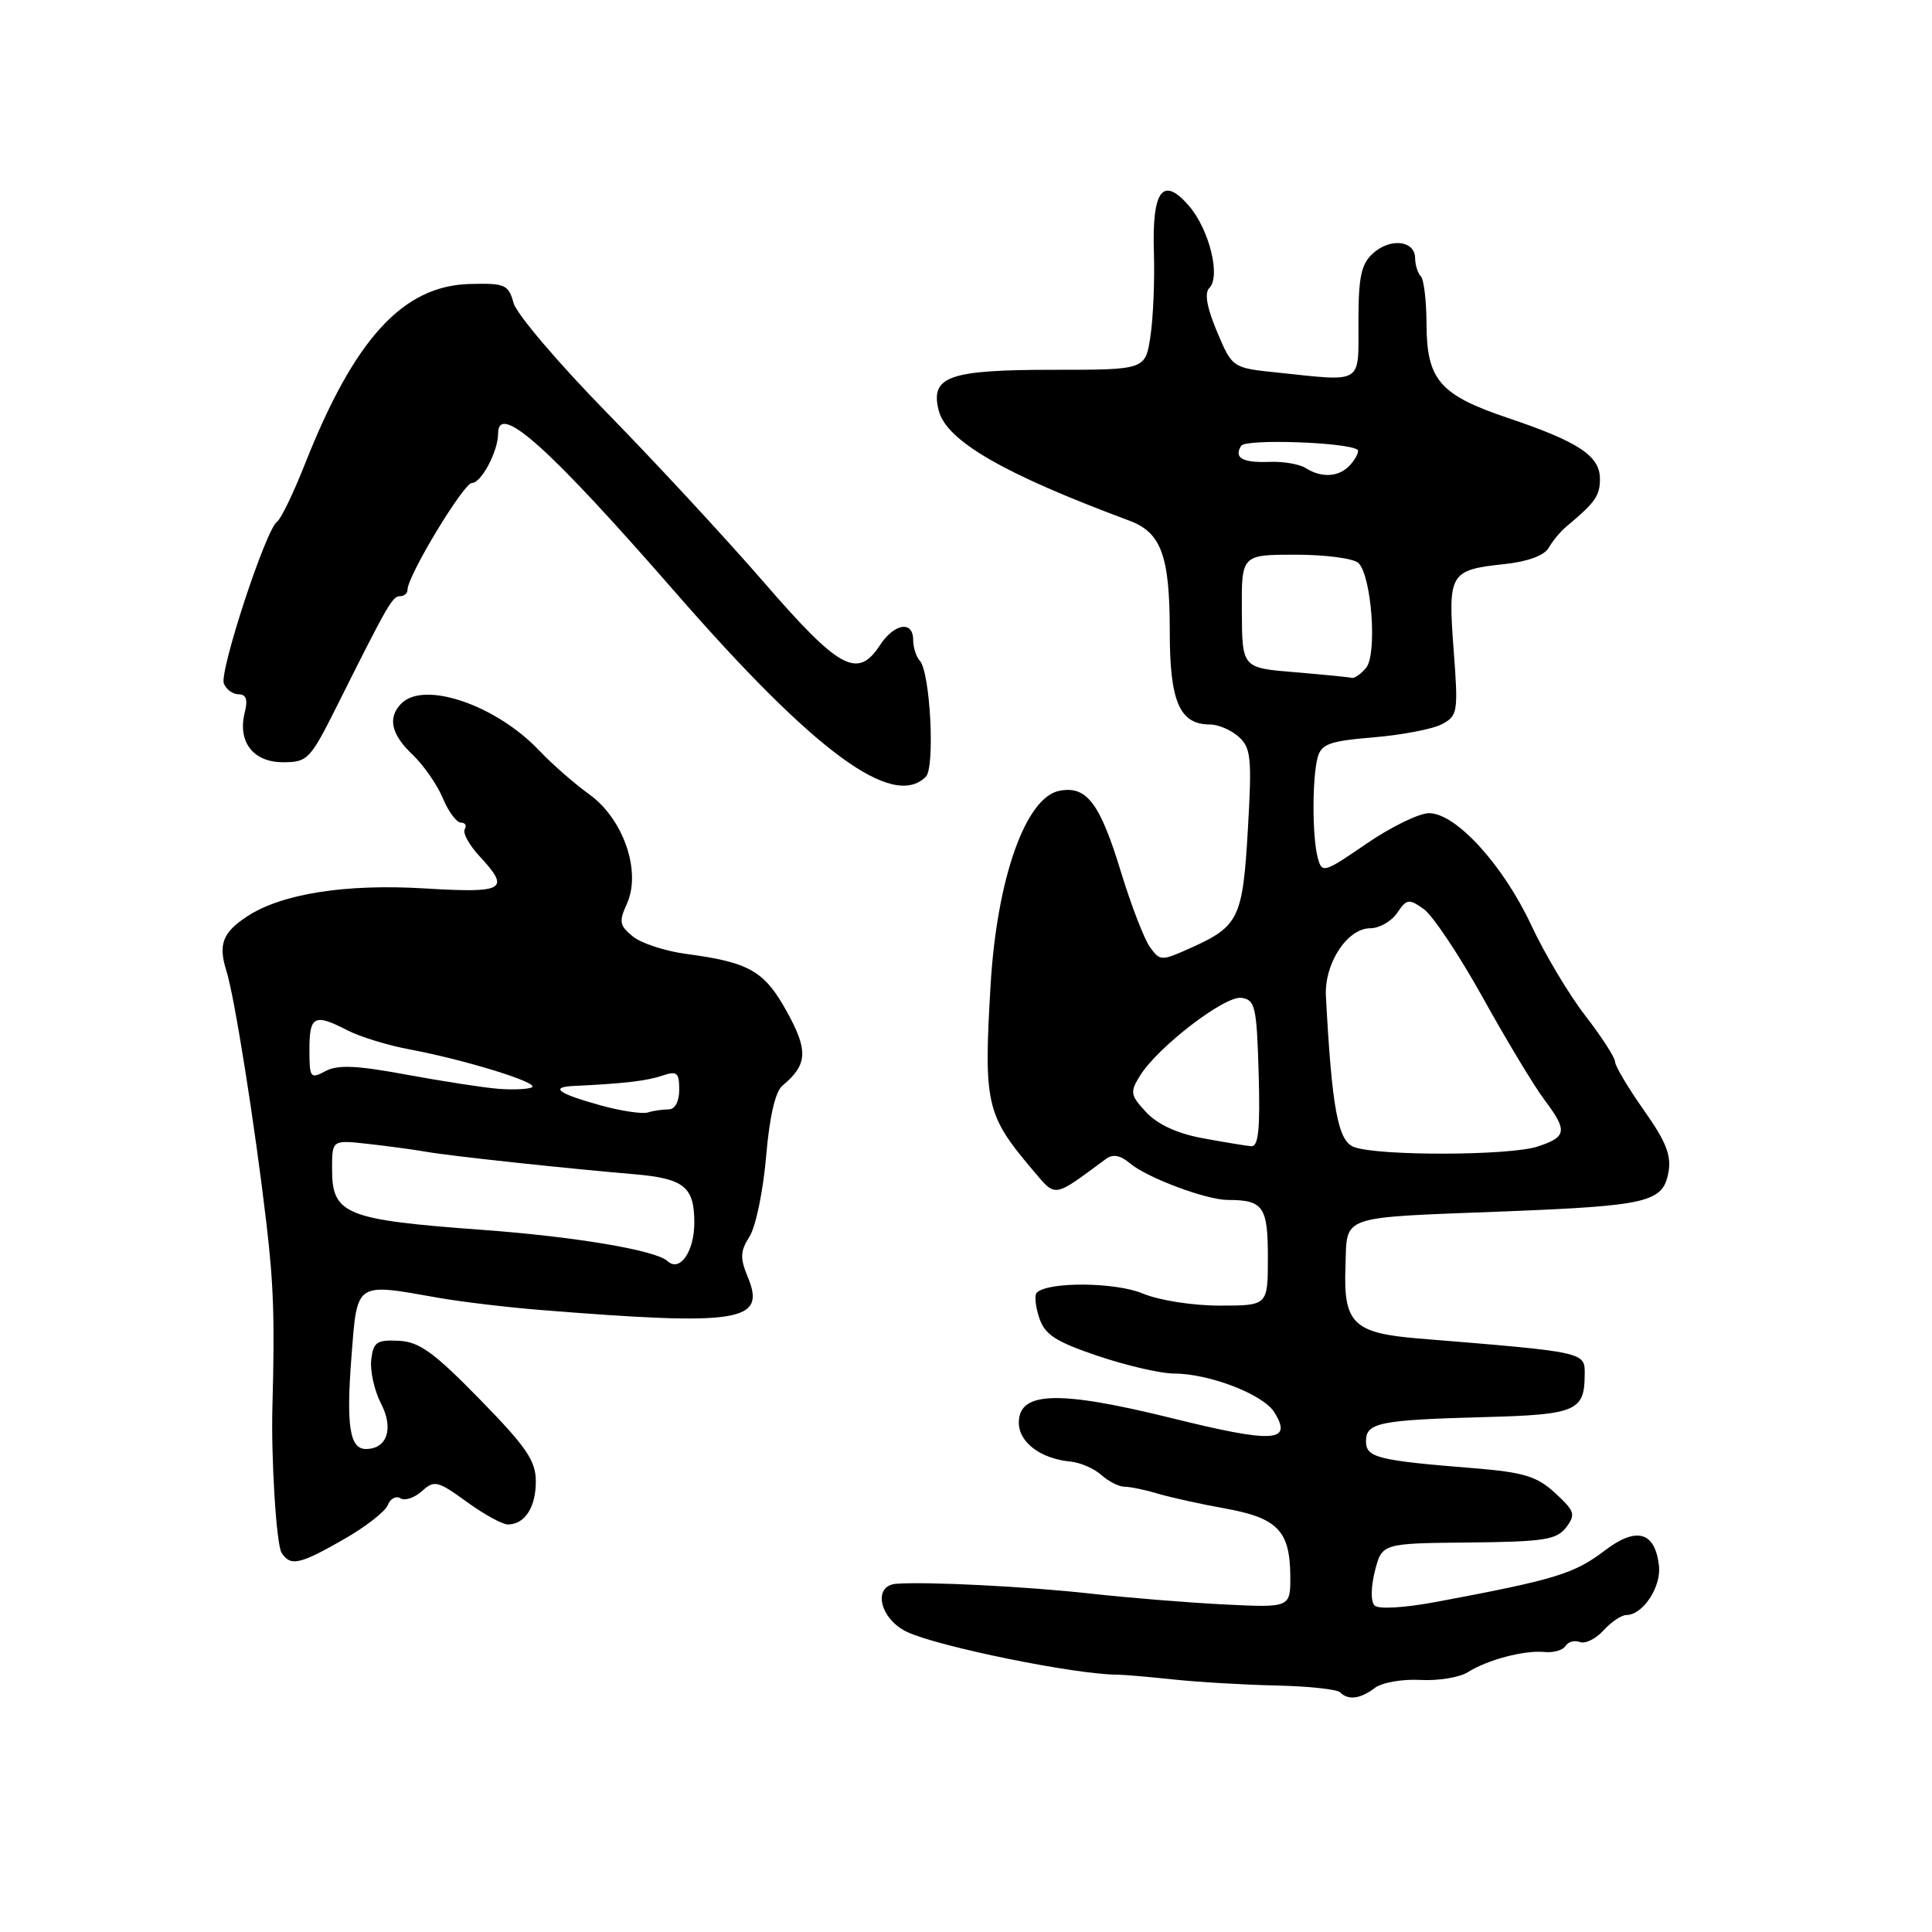 <?xml version="1.0" encoding="UTF-8" standalone="no"?>
<!DOCTYPE svg PUBLIC "-//W3C//DTD SVG 1.1//EN" "http://www.w3.org/Graphics/SVG/1.1/DTD/svg11.dtd" >
<svg xmlns="http://www.w3.org/2000/svg" xmlns:xlink="http://www.w3.org/1999/xlink" version="1.1" viewBox="0 0 256 256">
 <g >
 <path fill="currentColor"
d=" M 182.19 223.65 C 183.12 222.94 185.82 222.47 188.19 222.60 C 190.56 222.73 193.40 222.27 194.50 221.57 C 197.15 219.91 201.98 218.64 204.65 218.90 C 205.84 219.02 207.09 218.66 207.44 218.10 C 207.78 217.54 208.64 217.31 209.35 217.58 C 210.05 217.85 211.46 217.15 212.47 216.04 C 213.48 214.92 214.85 214.00 215.50 214.00 C 217.69 214.00 220.16 210.25 219.82 207.44 C 219.29 202.94 216.84 202.26 212.66 205.44 C 208.60 208.54 206.07 209.31 190.26 212.27 C 186.06 213.05 182.65 213.25 182.14 212.74 C 181.62 212.22 181.64 210.31 182.18 208.18 C 183.12 204.50 183.12 204.50 194.60 204.39 C 204.60 204.29 206.26 204.03 207.52 202.39 C 208.81 200.68 208.67 200.24 206.07 197.84 C 203.64 195.61 201.93 195.09 195.34 194.55 C 182.50 193.52 181.00 193.14 181.00 190.97 C 181.00 188.51 182.74 188.15 196.80 187.77 C 208.81 187.45 209.95 186.96 209.98 182.22 C 210.01 179.11 210.38 179.19 188.00 177.36 C 179.32 176.65 178.00 175.36 178.28 167.87 C 178.54 160.88 177.06 161.39 199.59 160.51 C 218.29 159.77 220.32 159.29 221.06 155.43 C 221.50 153.12 220.81 151.35 217.81 147.09 C 215.71 144.11 214.00 141.23 214.00 140.68 C 214.00 140.13 212.22 137.38 210.05 134.57 C 207.88 131.76 204.65 126.35 202.88 122.55 C 199.15 114.58 192.91 107.75 189.35 107.75 C 188.04 107.75 184.31 109.57 181.07 111.79 C 175.40 115.68 175.17 115.75 174.61 113.66 C 173.87 110.90 173.86 103.13 174.59 100.39 C 175.08 98.58 176.14 98.19 182.03 97.70 C 185.81 97.38 189.88 96.60 191.08 95.95 C 193.16 94.84 193.24 94.35 192.61 86.04 C 191.85 75.92 192.09 75.52 199.40 74.74 C 202.46 74.41 204.64 73.60 205.21 72.59 C 205.71 71.70 206.78 70.41 207.59 69.74 C 211.40 66.55 212.00 65.70 212.00 63.45 C 212.00 60.41 209.16 58.53 199.80 55.38 C 190.78 52.34 189.05 50.35 189.02 42.92 C 189.01 39.85 188.67 37.00 188.26 36.60 C 187.86 36.19 187.52 35.11 187.51 34.20 C 187.49 31.86 184.22 31.49 181.93 33.57 C 180.36 34.99 180.00 36.67 180.00 42.65 C 180.00 51.02 180.72 50.57 169.29 49.37 C 163.29 48.75 163.29 48.75 161.26 43.95 C 159.91 40.74 159.57 38.83 160.25 38.15 C 161.78 36.62 160.22 30.36 157.52 27.25 C 154.07 23.27 152.63 25.21 152.90 33.51 C 153.01 37.13 152.81 42.10 152.44 44.55 C 151.77 49.00 151.77 49.00 139.58 49.00 C 125.70 49.00 123.25 49.87 124.38 54.38 C 125.39 58.41 132.99 62.80 149.62 68.98 C 153.88 70.56 155.00 73.62 155.00 83.72 C 155.00 92.99 156.31 96.00 160.33 96.00 C 161.44 96.00 163.16 96.74 164.15 97.64 C 165.76 99.10 165.90 100.44 165.35 109.89 C 164.67 121.66 164.16 122.72 157.86 125.57 C 153.87 127.36 153.74 127.36 152.39 125.52 C 151.63 124.48 149.90 120.00 148.54 115.56 C 145.75 106.41 144.00 104.09 140.39 104.78 C 135.91 105.63 132.10 116.37 131.26 130.50 C 130.33 146.25 130.66 147.73 136.78 154.96 C 139.99 158.74 139.41 158.82 146.58 153.54 C 147.46 152.90 148.47 153.08 149.69 154.12 C 151.94 156.04 159.84 159.00 162.70 159.00 C 167.39 159.00 168.00 159.88 168.00 166.61 C 168.00 173.00 168.00 173.00 161.62 173.00 C 158.03 173.00 153.57 172.30 151.40 171.39 C 147.78 169.88 138.85 169.81 137.37 171.29 C 137.05 171.61 137.20 173.11 137.70 174.61 C 138.45 176.86 139.85 177.77 145.50 179.68 C 149.29 180.95 153.80 182.00 155.52 182.00 C 160.21 182.00 167.37 184.75 168.85 187.13 C 171.34 191.11 168.79 191.26 155.30 187.92 C 140.26 184.20 135.00 184.35 135.00 188.51 C 135.00 191.12 137.89 193.29 141.86 193.67 C 143.17 193.80 145.00 194.60 145.94 195.45 C 146.89 196.30 148.27 197.00 149.01 197.00 C 149.75 197.00 151.74 197.41 153.43 197.92 C 155.12 198.42 159.14 199.31 162.37 199.89 C 169.26 201.13 170.92 202.85 170.97 208.76 C 171.00 213.03 171.00 213.03 162.25 212.60 C 157.44 212.36 149.45 211.71 144.50 211.16 C 136.10 210.22 122.74 209.55 118.75 209.86 C 115.54 210.12 116.59 214.58 120.25 216.27 C 124.54 218.24 142.55 221.89 148.00 221.90 C 148.82 221.90 152.20 222.19 155.50 222.54 C 158.80 222.89 164.95 223.25 169.17 223.34 C 173.38 223.43 177.17 223.84 177.58 224.25 C 178.66 225.33 180.25 225.12 182.19 223.65 Z  M 45.53 203.98 C 48.43 202.33 51.07 200.27 51.39 199.42 C 51.72 198.57 52.47 198.17 53.06 198.53 C 53.64 198.90 54.92 198.47 55.90 197.59 C 57.55 196.10 57.98 196.20 61.83 198.99 C 64.11 200.65 66.57 202.00 67.29 202.00 C 69.53 202.00 71.00 199.74 71.00 196.30 C 71.00 193.56 69.77 191.75 63.57 185.41 C 57.47 179.17 55.55 177.78 52.82 177.66 C 49.91 177.52 49.46 177.84 49.19 180.18 C 49.02 181.66 49.61 184.28 50.50 186.01 C 52.20 189.29 51.29 192.00 48.48 192.00 C 46.34 192.00 45.86 188.91 46.57 179.77 C 47.35 169.76 47.00 170.00 58.07 171.96 C 61.05 172.49 67.10 173.21 71.50 173.57 C 98.08 175.70 101.55 175.15 99.09 169.23 C 98.04 166.69 98.08 165.79 99.32 163.84 C 100.14 162.55 101.12 157.81 101.51 153.29 C 101.95 148.04 102.73 144.64 103.66 143.87 C 107.01 141.09 107.13 139.23 104.27 134.06 C 101.28 128.64 99.29 127.51 90.86 126.39 C 88.12 126.02 84.97 124.99 83.86 124.09 C 82.09 122.66 81.99 122.11 83.06 119.77 C 85.01 115.50 82.63 108.54 78.10 105.27 C 76.12 103.84 73.13 101.23 71.46 99.46 C 65.75 93.43 56.23 90.17 53.20 93.20 C 51.33 95.07 51.80 97.28 54.67 100.00 C 56.12 101.38 57.92 103.96 58.67 105.75 C 59.41 107.54 60.50 109.00 61.07 109.00 C 61.65 109.00 61.87 109.39 61.58 109.87 C 61.28 110.35 62.15 111.95 63.52 113.43 C 67.68 117.92 66.94 118.36 56.25 117.72 C 45.77 117.09 37.34 118.42 32.74 121.43 C 29.49 123.57 28.89 125.14 30.01 128.68 C 31.08 132.09 33.76 148.98 35.29 162.00 C 36.26 170.21 36.41 174.88 36.10 186.25 C 35.90 193.23 36.62 204.67 37.31 205.75 C 38.49 207.58 39.68 207.33 45.53 203.98 Z  M 122.68 102.92 C 123.92 101.68 123.26 89.04 121.88 87.55 C 121.40 87.03 121.00 85.79 121.00 84.80 C 121.00 82.19 118.50 82.59 116.59 85.50 C 113.64 90.01 111.23 88.71 101.24 77.18 C 96.15 71.31 86.76 61.17 80.38 54.65 C 74.00 48.13 68.45 41.61 68.05 40.15 C 67.37 37.70 66.93 37.51 62.25 37.63 C 53.39 37.86 46.97 44.87 40.40 61.50 C 38.88 65.35 37.22 68.78 36.71 69.13 C 35.24 70.11 29.05 88.97 29.66 90.57 C 29.97 91.35 30.85 92.00 31.63 92.00 C 32.62 92.00 32.86 92.72 32.43 94.41 C 31.46 98.29 33.54 101.00 37.50 101.00 C 40.77 101.00 41.10 100.65 44.71 93.42 C 51.42 80.01 52.00 79.00 53.01 79.00 C 53.55 79.00 54.00 78.61 54.00 78.13 C 54.00 76.31 61.43 64.00 62.53 64.00 C 63.77 64.00 66.00 59.81 66.00 57.45 C 66.00 53.23 72.69 59.22 89.50 78.50 C 107.96 99.67 118.31 107.29 122.68 102.92 Z  M 179.39 151.98 C 177.28 151.17 176.48 146.83 175.69 132.00 C 175.46 127.68 178.51 123.00 181.57 123.00 C 182.77 123.00 184.37 122.08 185.13 120.97 C 186.39 119.10 186.68 119.06 188.65 120.45 C 189.84 121.29 193.37 126.59 196.51 132.24 C 199.64 137.88 203.29 143.93 204.61 145.68 C 207.74 149.85 207.63 150.64 203.75 151.92 C 200.02 153.15 182.55 153.19 179.39 151.98 Z  M 159.37 150.82 C 156.06 150.22 153.41 149.01 151.91 147.41 C 149.78 145.13 149.70 144.73 151.04 142.56 C 153.39 138.75 162.29 131.91 164.50 132.22 C 166.32 132.48 166.52 133.37 166.78 142.25 C 166.99 149.69 166.75 151.97 165.78 151.88 C 165.07 151.82 162.19 151.34 159.37 150.82 Z  M 171.55 89.07 C 164.59 88.50 164.59 88.50 164.55 81.00 C 164.50 73.50 164.50 73.50 171.70 73.50 C 175.66 73.50 179.40 74.00 180.01 74.61 C 181.75 76.35 182.50 86.69 181.02 88.48 C 180.32 89.32 179.47 89.92 179.13 89.82 C 178.78 89.73 175.37 89.39 171.55 89.07 Z  M 173.01 62.02 C 172.18 61.50 170.04 61.13 168.25 61.20 C 164.64 61.34 163.46 60.68 164.46 59.07 C 165.05 58.12 178.71 58.60 179.89 59.61 C 180.11 59.80 179.72 60.64 179.02 61.48 C 177.59 63.20 175.21 63.42 173.01 62.02 Z  M 88.43 167.09 C 86.90 165.67 76.25 163.87 64.00 162.97 C 45.72 161.63 44.00 160.93 44.00 154.90 C 44.00 151.04 44.00 151.04 48.75 151.57 C 51.36 151.86 54.85 152.33 56.50 152.62 C 59.70 153.18 74.96 154.82 83.92 155.58 C 90.64 156.15 92.00 157.23 92.00 162.00 C 92.00 165.87 90.07 168.62 88.43 167.09 Z  M 79.67 146.49 C 73.96 144.92 72.74 144.04 76.08 143.89 C 82.57 143.59 85.69 143.23 87.75 142.53 C 89.70 141.87 90.00 142.11 90.00 144.38 C 90.00 145.98 89.44 147.00 88.58 147.00 C 87.80 147.00 86.56 147.18 85.83 147.41 C 85.10 147.63 82.32 147.22 79.67 146.49 Z  M 66.00 144.27 C 64.08 144.12 58.62 143.27 53.87 142.40 C 47.26 141.17 44.75 141.06 43.12 141.93 C 41.12 143.00 41.00 142.84 41.00 139.04 C 41.00 134.59 41.67 134.26 46.07 136.54 C 47.71 137.38 51.40 138.52 54.27 139.05 C 61.72 140.45 71.63 143.52 70.47 144.08 C 69.94 144.34 67.92 144.42 66.00 144.27 Z "/>
</g>
</svg>